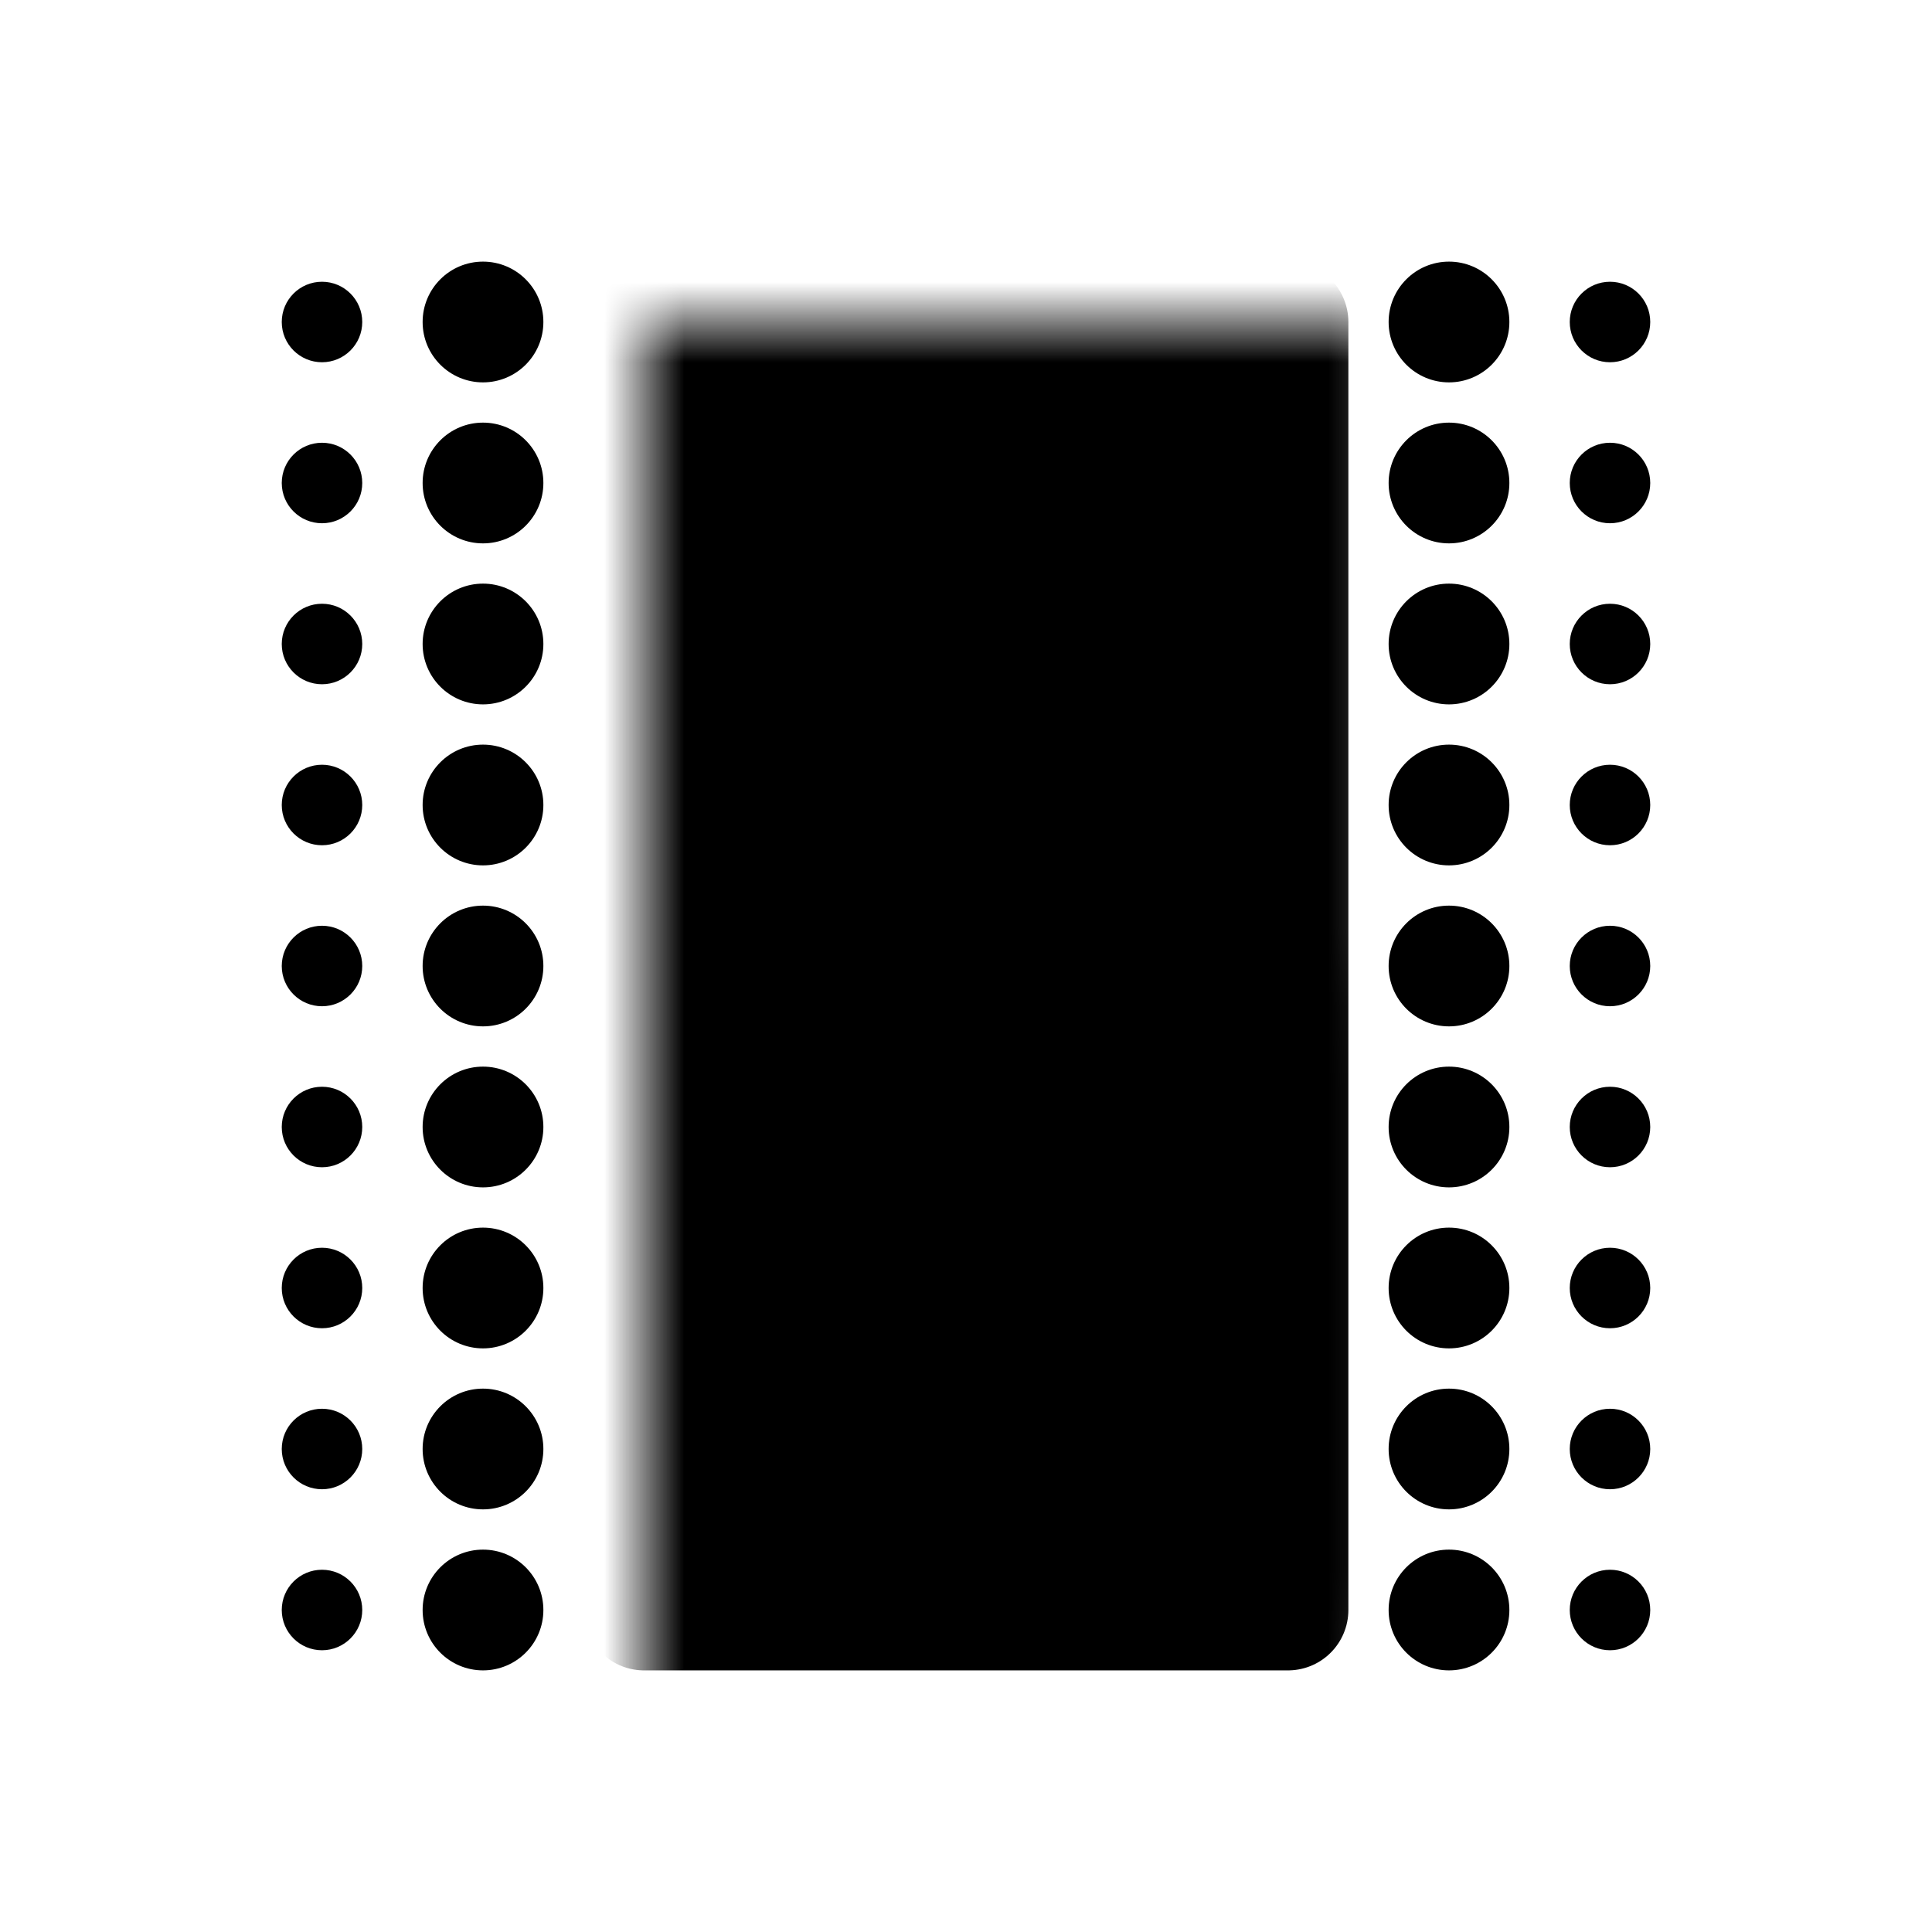 <?xml version="1.0" encoding="UTF-8"?>
<svg width="24px" height="24px" viewBox="0 0 24 24" stroke="currentColor" stroke-width="0" fill="currentColor" xmlns="http://www.w3.org/2000/svg">

<!-- dots on the left -->
<circle cx="4" cy="4" r=".5"></circle>
<circle cx="4" cy="6" r=".5"></circle>
<circle cx="4" cy="8" r=".5"></circle>
<circle cx="4" cy="10" r=".5"></circle>
<circle cx="4" cy="12" r=".5"></circle>
<circle cx="4" cy="14" r=".5"></circle>
<circle cx="4" cy="16" r=".5"></circle>
<circle cx="4" cy="18" r=".5"></circle>
<circle cx="4" cy="20" r=".5"></circle>
<circle cx="6" cy="4" r=".75"></circle>
<circle cx="6" cy="6" r=".75"></circle>
<circle cx="6" cy="8" r=".75"></circle>
<circle cx="6" cy="10" r=".75"></circle>
<circle cx="6" cy="12" r=".75"></circle>
<circle cx="6" cy="14" r=".75"></circle>
<circle cx="6" cy="16" r=".75"></circle>
<circle cx="6" cy="18" r=".75"></circle>
<circle cx="6" cy="20" r=".75"></circle>

<mask id="mask">
<rect x="0" y="0" width="24" height="24" fill="white" />
<!-- "C" in Noto Sans (500) -->
<g fill="black" transform="translate(8, 1.5) scale(0.3)"><path d="M17 21.90Q14.35 21.90 12.25 22.82Q10.15 23.75 8.68 25.55Q7.20 27.35 6.43 29.90Q5.65 32.45 5.65 35.65Q5.65 39.85 6.90 42.92Q8.15 46.00 10.65 47.65Q13.15 49.30 16.95 49.30Q19.25 49.30 21.38 48.87Q23.50 48.45 25.70 47.75L25.70 52.40Q23.60 53.20 21.40 53.57Q19.20 53.95 16.30 53.95Q10.85 53.95 7.23 51.70Q3.60 49.45 1.80 45.30Q0 41.15 0 35.60Q0 31.55 1.13 28.17Q2.25 24.80 4.40 22.35Q6.55 19.90 9.73 18.57Q12.90 17.25 17.05 17.25Q19.75 17.25 22.35 17.82Q24.95 18.40 27.05 19.45L25.05 23.95Q23.30 23.15 21.28 22.52Q19.25 21.90 17 21.90Z"/></g>
</mask>

<!-- box in the middle -->
<rect x="8" y="4" width="8" height="16" stroke-width="1.5" stroke-linecap="round" stroke-linejoin="round" mask="url(#mask)" />

<!-- dots on the right -->
<circle cx="18" cy="4" r=".75"></circle>
<circle cx="18" cy="6" r=".75"></circle>
<circle cx="18" cy="8" r=".75"></circle>
<circle cx="18" cy="10" r=".75"></circle>
<circle cx="18" cy="12" r=".75"></circle>
<circle cx="18" cy="14" r=".75"></circle>
<circle cx="18" cy="16" r=".75"></circle>
<circle cx="18" cy="18" r=".75"></circle>
<circle cx="18" cy="20" r=".75"></circle>
<circle cx="20" cy="4" r=".5"></circle>
<circle cx="20" cy="6" r=".5"></circle>
<circle cx="20" cy="8" r=".5"></circle>
<circle cx="20" cy="10" r=".5"></circle>
<circle cx="20" cy="12" r=".5"></circle>
<circle cx="20" cy="14" r=".5"></circle>
<circle cx="20" cy="16" r=".5"></circle>
<circle cx="20" cy="18" r=".5"></circle>
<circle cx="20" cy="20" r=".5"></circle>
</svg>

